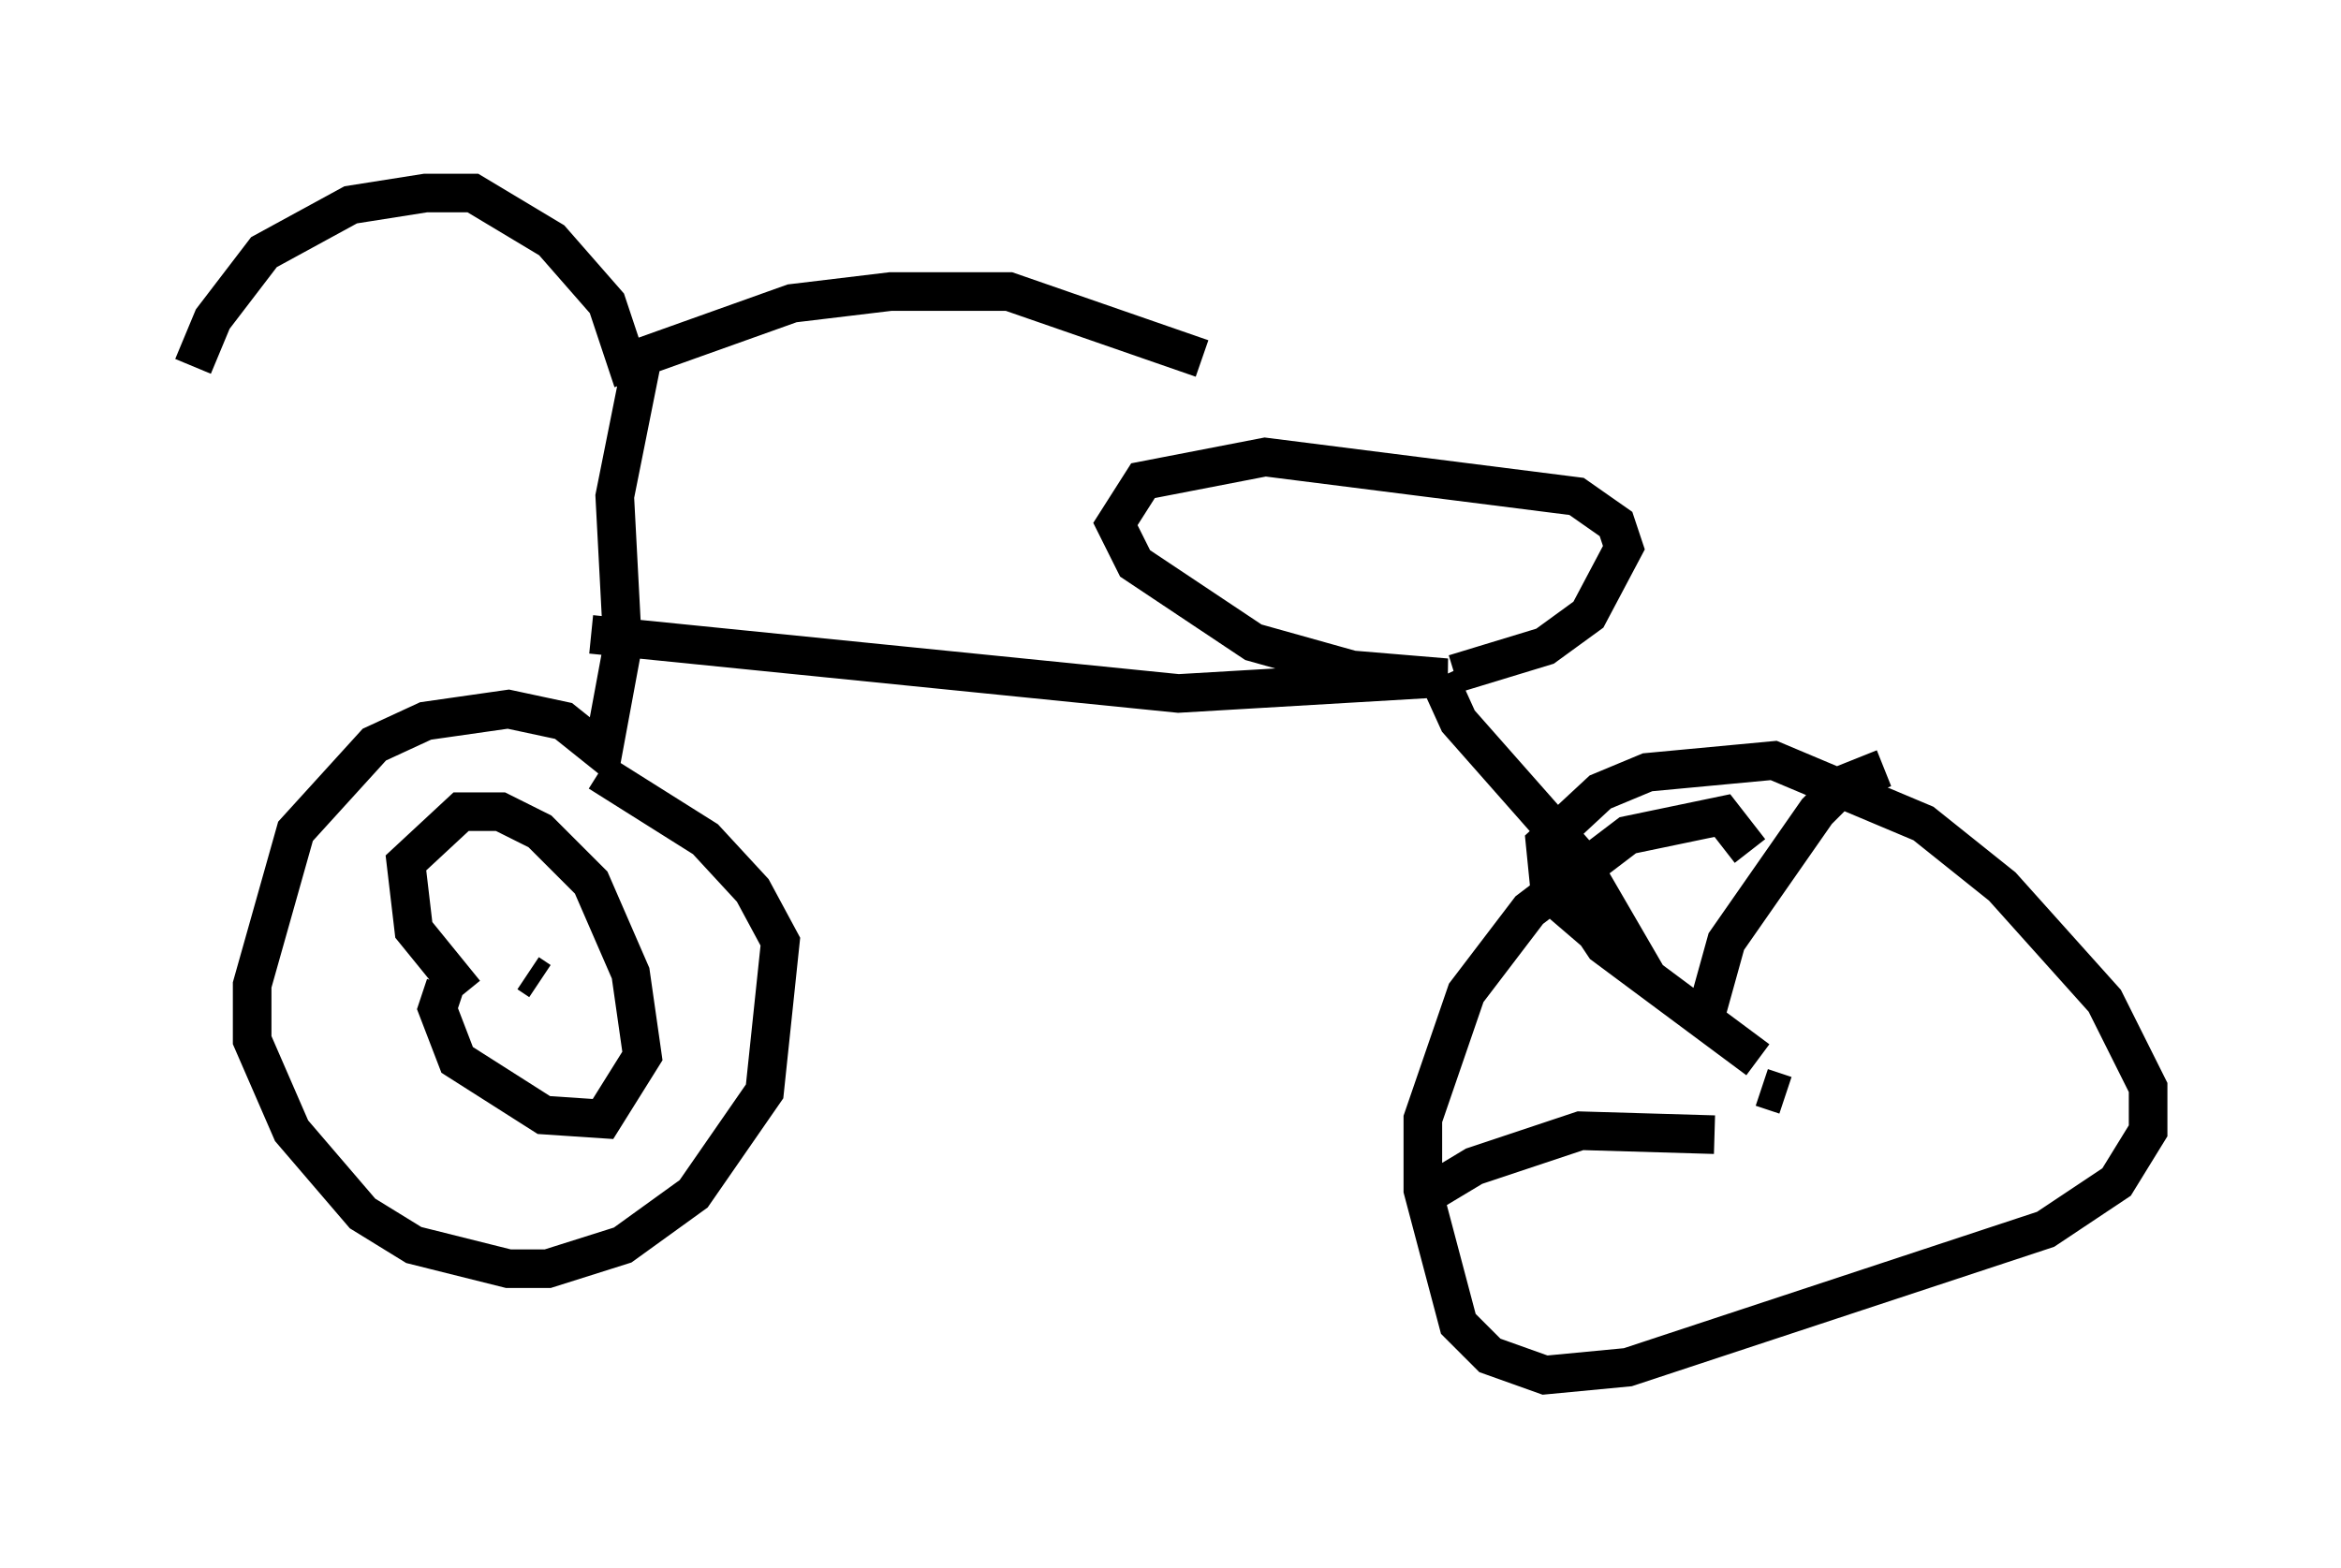 <?xml version="1.0" encoding="utf-8" ?>
<svg baseProfile="full" height="40.625" version="1.1" width="60.634" xmlns="http://www.w3.org/2000/svg" xmlns:ev="http://www.w3.org/2001/xml-events" xmlns:xlink="http://www.w3.org/1999/xlink"><defs /><rect fill="white" height="40.625" width="60.634" x="0" y="0" /><path d="M5.204, 10.002 m-0.204, -0.51 l0.51, -1.225 1.327, -1.735 l2.246, -1.225 1.94, -0.306 l1.225, 0.0 2.042, 1.225 l1.429, 1.633 0.51, 1.531 l4.288, -1.531 2.552, -0.306 l3.063, 0.0 5.002, 1.735 m-14.496, 0.0 l-0.715, 3.573 0.204, 3.879 l-0.51, 2.756 -1.021, -0.817 l-1.429, -0.306 -2.144, 0.306 l-1.327, 0.613 -2.042, 2.246 l-1.123, 3.981 0.0, 1.429 l1.021, 2.348 1.838, 2.144 l1.327, 0.817 2.45, 0.613 l1.021, 0.0 1.94, -0.613 l1.838, -1.327 1.838, -2.654 l0.408, -3.879 -0.715, -1.327 l-1.225, -1.327 -2.756, -1.735 m-3.471, 5.717 l-1.327, -1.633 -0.204, -1.735 l1.429, -1.327 1.021, 0.0 l1.021, 0.51 1.327, 1.327 l1.021, 2.348 0.306, 2.144 l-1.021, 1.633 -1.531, -0.102 l-2.246, -1.429 -0.51, -1.327 l0.204, -0.613 m2.144, -0.306 l0.306, 0.204 m1.327, -8.983 l15.211, 1.531 6.942, -0.408 l-2.45, -0.204 -2.552, -0.715 l-3.063, -2.042 -0.51, -1.021 l0.715, -1.123 3.165, -0.613 l8.065, 1.021 1.021, 0.715 l0.204, 0.613 -0.919, 1.735 l-1.123, 0.817 -2.348, 0.715 m-0.408, 0.102 l0.51, 1.123 3.063, 3.471 l1.838, 3.165 -2.144, -1.838 l-0.408, -0.613 -0.102, -1.021 l1.429, -1.327 1.225, -0.51 l3.267, -0.306 3.879, 1.633 l2.042, 1.633 2.654, 2.96 l1.123, 2.246 0.0, 1.123 l-0.817, 1.327 -1.838, 1.225 l-10.821, 3.573 -2.144, 0.204 l-1.429, -0.51 -0.817, -0.817 l-0.919, -3.471 0.0, -1.838 l1.123, -3.267 1.633, -2.144 l2.552, -1.94 2.45, -0.51 l0.715, 0.919 m0.306, 6.125 l0.613, 0.204 m-9.596, 2.756 l1.531, -0.919 2.756, -0.919 l3.471, 0.102 m-0.204, -3.165 l0.51, -1.838 2.348, -3.369 l0.715, -0.715 1.021, -0.408 m-3.267, 7.554 l-3.981, -2.96 -0.817, -1.225 " fill="none" stroke="black" stroke-width="1" /></svg>